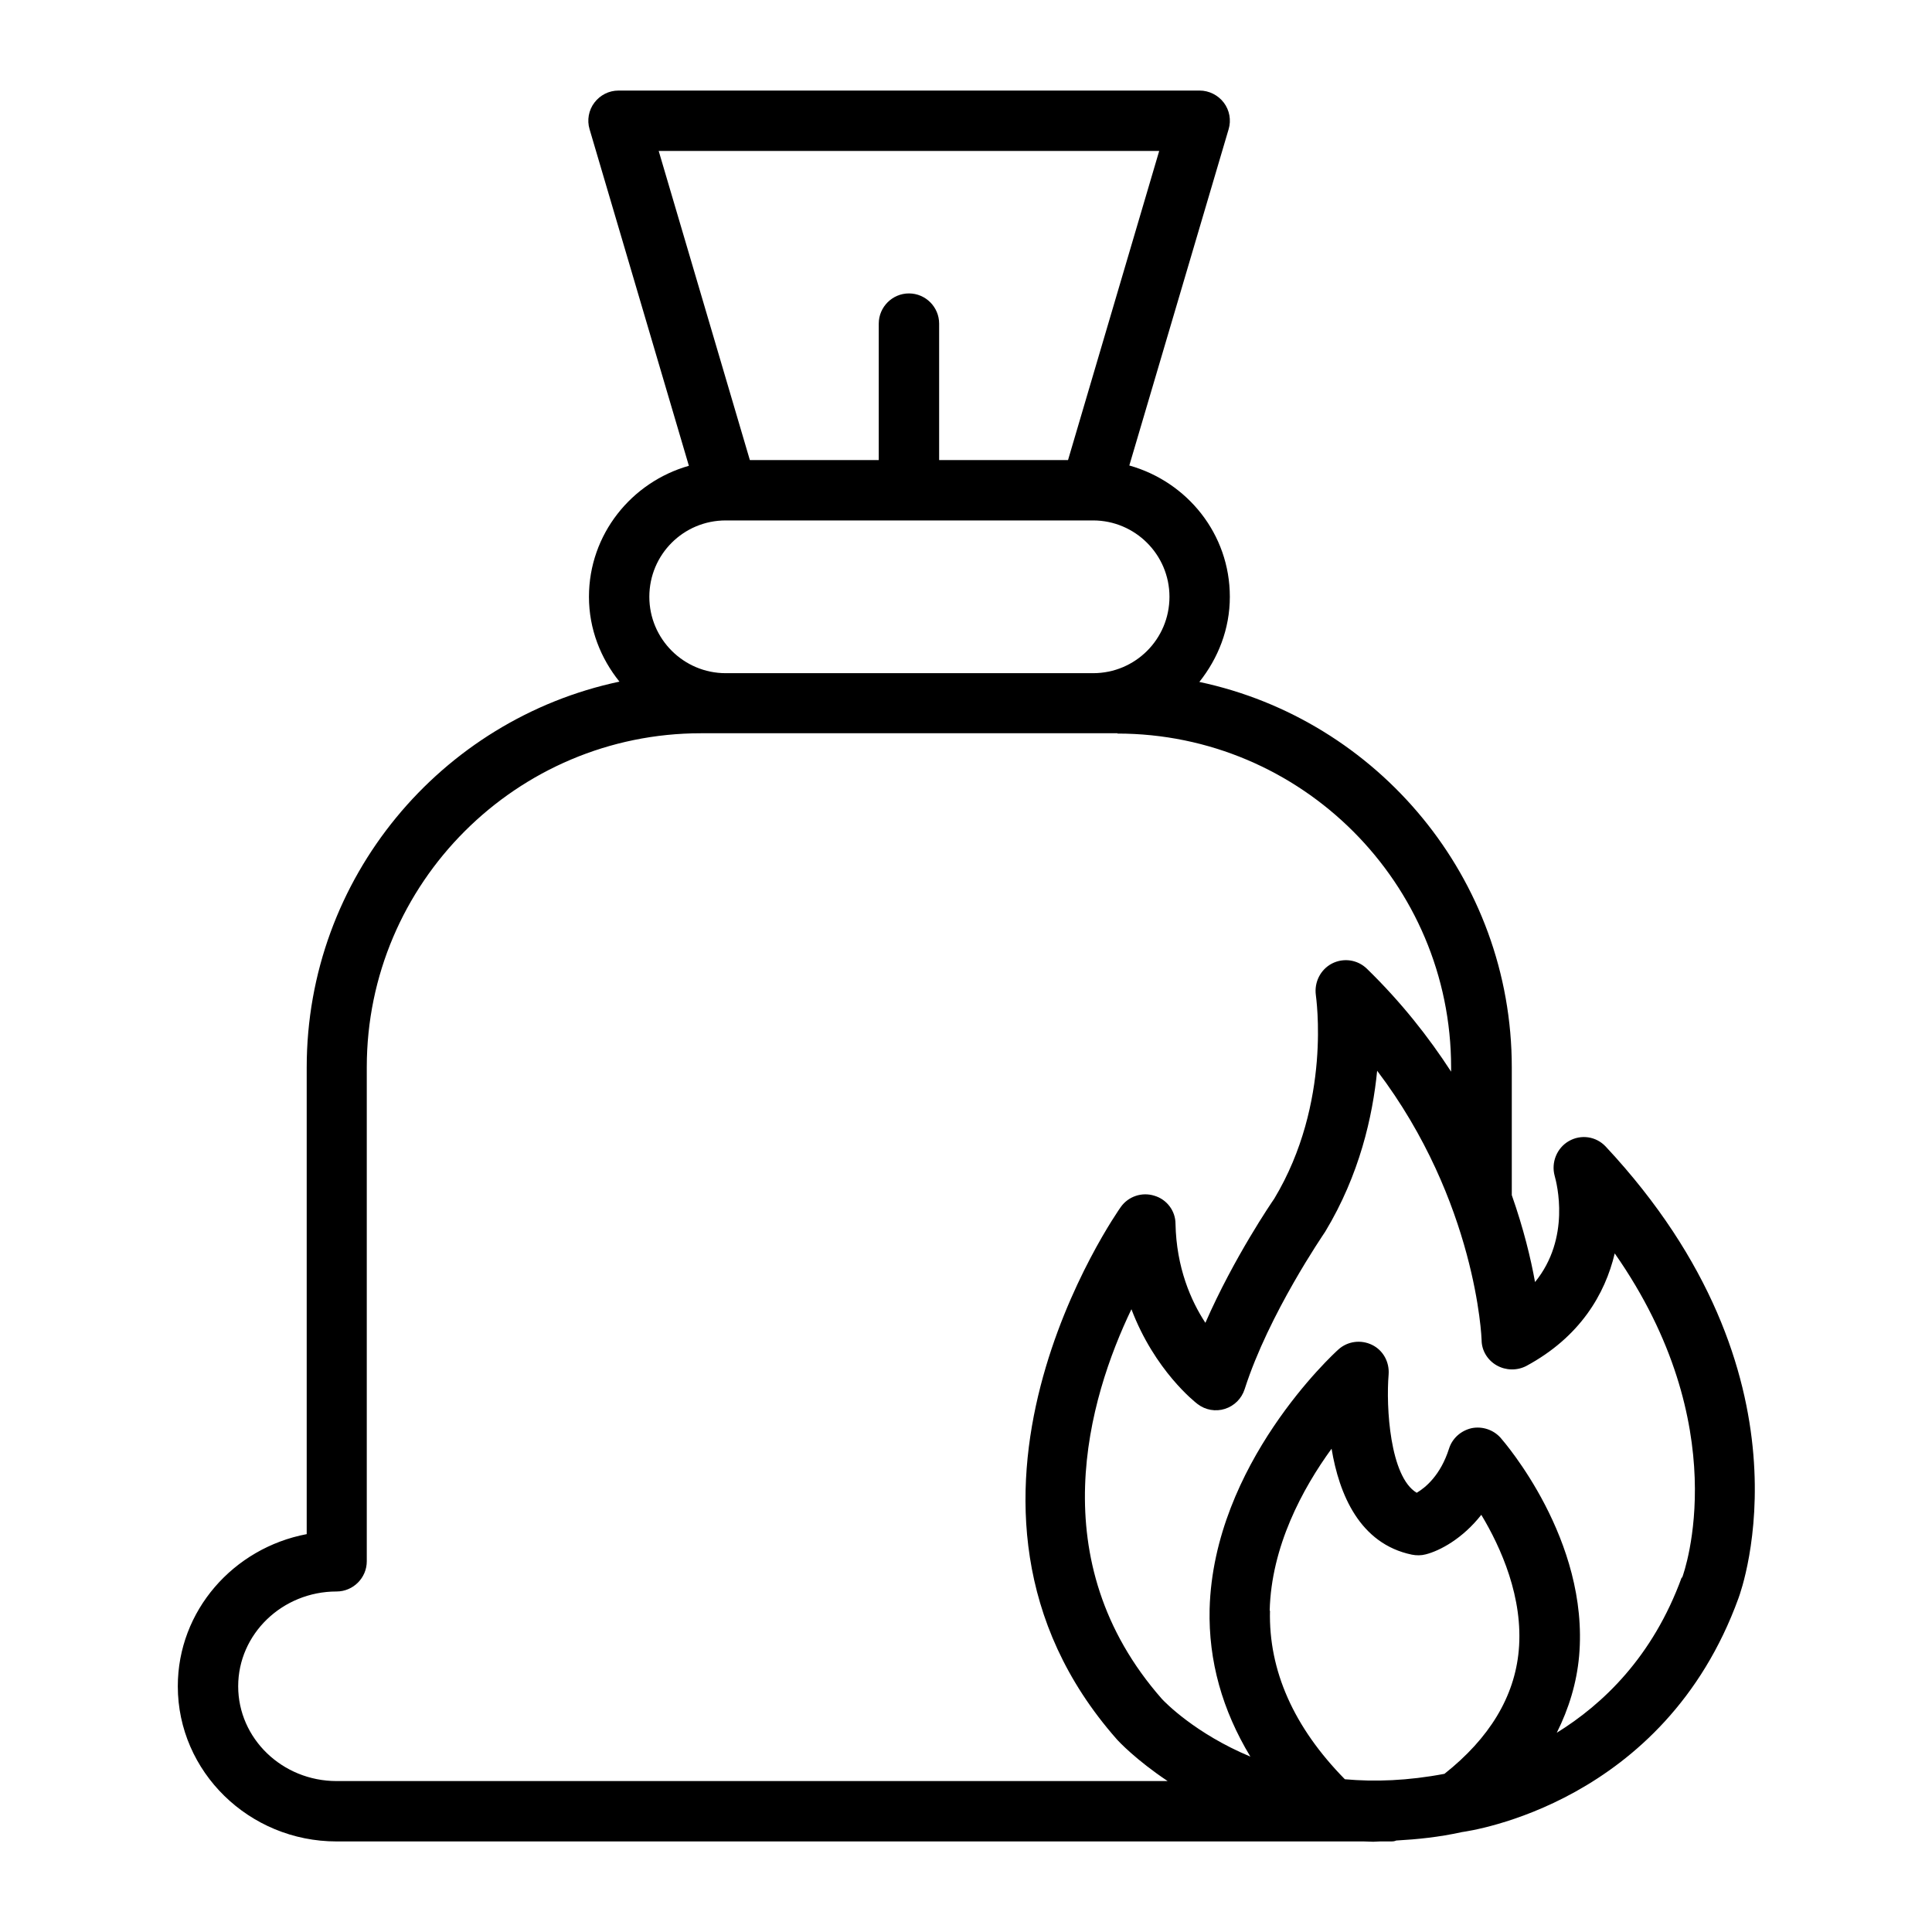 <?xml version="1.0" encoding="UTF-8"?><svg id="Outline" xmlns="http://www.w3.org/2000/svg" viewBox="0 0 64 64"><defs><style>.cls-1{stroke-width:0px;}</style></defs><path class="cls-1" d="m53.19,37.98c-.32-.34-.82-.41-1.22-.18-.4.23-.59.71-.47,1.15.07.25.54,2.06-.65,3.52-.14-.78-.38-1.77-.77-2.88v-4.23c0-6.27-4.45-11.52-10.35-12.77.62-.78,1.01-1.75,1.01-2.82,0-2.08-1.41-3.81-3.33-4.35l3.29-11.14c.09-.3.03-.63-.16-.88-.19-.25-.49-.4-.8-.4h-19.25c-.32,0-.61.15-.8.4-.19.25-.25.58-.16.88l3.29,11.15c-1.9.54-3.31,2.27-3.31,4.34,0,1.07.39,2.04,1.01,2.81-5.91,1.25-10.36,6.5-10.36,12.78v15.46c-2.43.46-4.27,2.54-4.27,5.04,0,2.83,2.36,5.14,5.26,5.14h34.03c.11,0,.21.01.31.01.07,0,.15-.01.22-.01h.37c.08,0,.13-.01.17-.03.7-.04,1.41-.11,2.18-.28.27-.04,6.69-.94,9.16-7.75.11-.3,2.67-7.39-4.4-14.96ZM38.4,5l-3.02,10.24h-4.27v-4.52c0-.55-.45-1-1-1s-1,.45-1,1v4.52h-4.27l-3.02-10.24h16.58Zm-14.36,12.24h12.17c1.39,0,2.53,1.13,2.53,2.53s-1.13,2.53-2.53,2.53h-12.17c-1.39,0-2.53-1.13-2.53-2.53s1.13-2.53,2.53-2.53Zm12.97,7.06c6.1,0,11.06,4.96,11.06,11.06v.14c-.74-1.14-1.65-2.3-2.79-3.41-.31-.3-.77-.37-1.16-.17-.38.2-.59.62-.53,1.05,0,.04.54,3.55-1.38,6.74-.07.1-1.33,1.94-2.28,4.11-.48-.73-.96-1.83-.99-3.28,0-.43-.29-.81-.7-.93-.41-.13-.86.02-1.11.37-.07.1-6.98,9.86-.14,17.63,0,0,0,0,0,0,.06.07.64.69,1.69,1.39H11.15c-1.8,0-3.26-1.41-3.26-3.14s1.46-3.14,3.26-3.14c.55,0,1-.45,1-1v-16.37c0-6.1,4.97-11.06,11.07-11.06h13.8Zm5.05,29.06c.05-2.13,1.09-4.05,2.05-5.37.25,1.51.93,3.15,2.66,3.51.15.03.31.03.46-.01.47-.12,1.22-.52,1.84-1.31.65,1.08,1.4,2.75,1.24,4.5-.14,1.53-.97,2.9-2.46,4.08-1.21.23-2.31.27-3.3.18-1.69-1.72-2.53-3.6-2.48-5.59Zm13.65-1.11c-.96,2.64-2.62,4.21-4.14,5.15.4-.8.66-1.65.74-2.54.34-3.85-2.48-7.09-2.6-7.23-.24-.27-.61-.39-.96-.32-.35.08-.64.33-.75.68-.28.88-.78,1.29-1.07,1.46-.89-.53-1.02-2.85-.93-3.92.03-.41-.18-.8-.55-.98-.37-.18-.81-.12-1.11.15-.17.15-4.14,3.8-4.27,8.6-.04,1.72.42,3.35,1.35,4.89-1.82-.76-2.83-1.8-2.93-1.91-4.02-4.57-2.43-9.95-1.01-12.91.77,2.03,2.11,3.08,2.19,3.14.26.2.6.26.91.16.31-.1.55-.34.65-.65.8-2.5,2.62-5.14,2.67-5.22,1.14-1.89,1.57-3.82,1.72-5.33,3.29,4.34,3.46,8.87,3.46,8.92,0,.35.2.67.5.84.3.17.67.18.98.02,1.78-.96,2.61-2.38,2.93-3.73,4,5.72,2.32,10.52,2.23,10.75Z"/></svg>